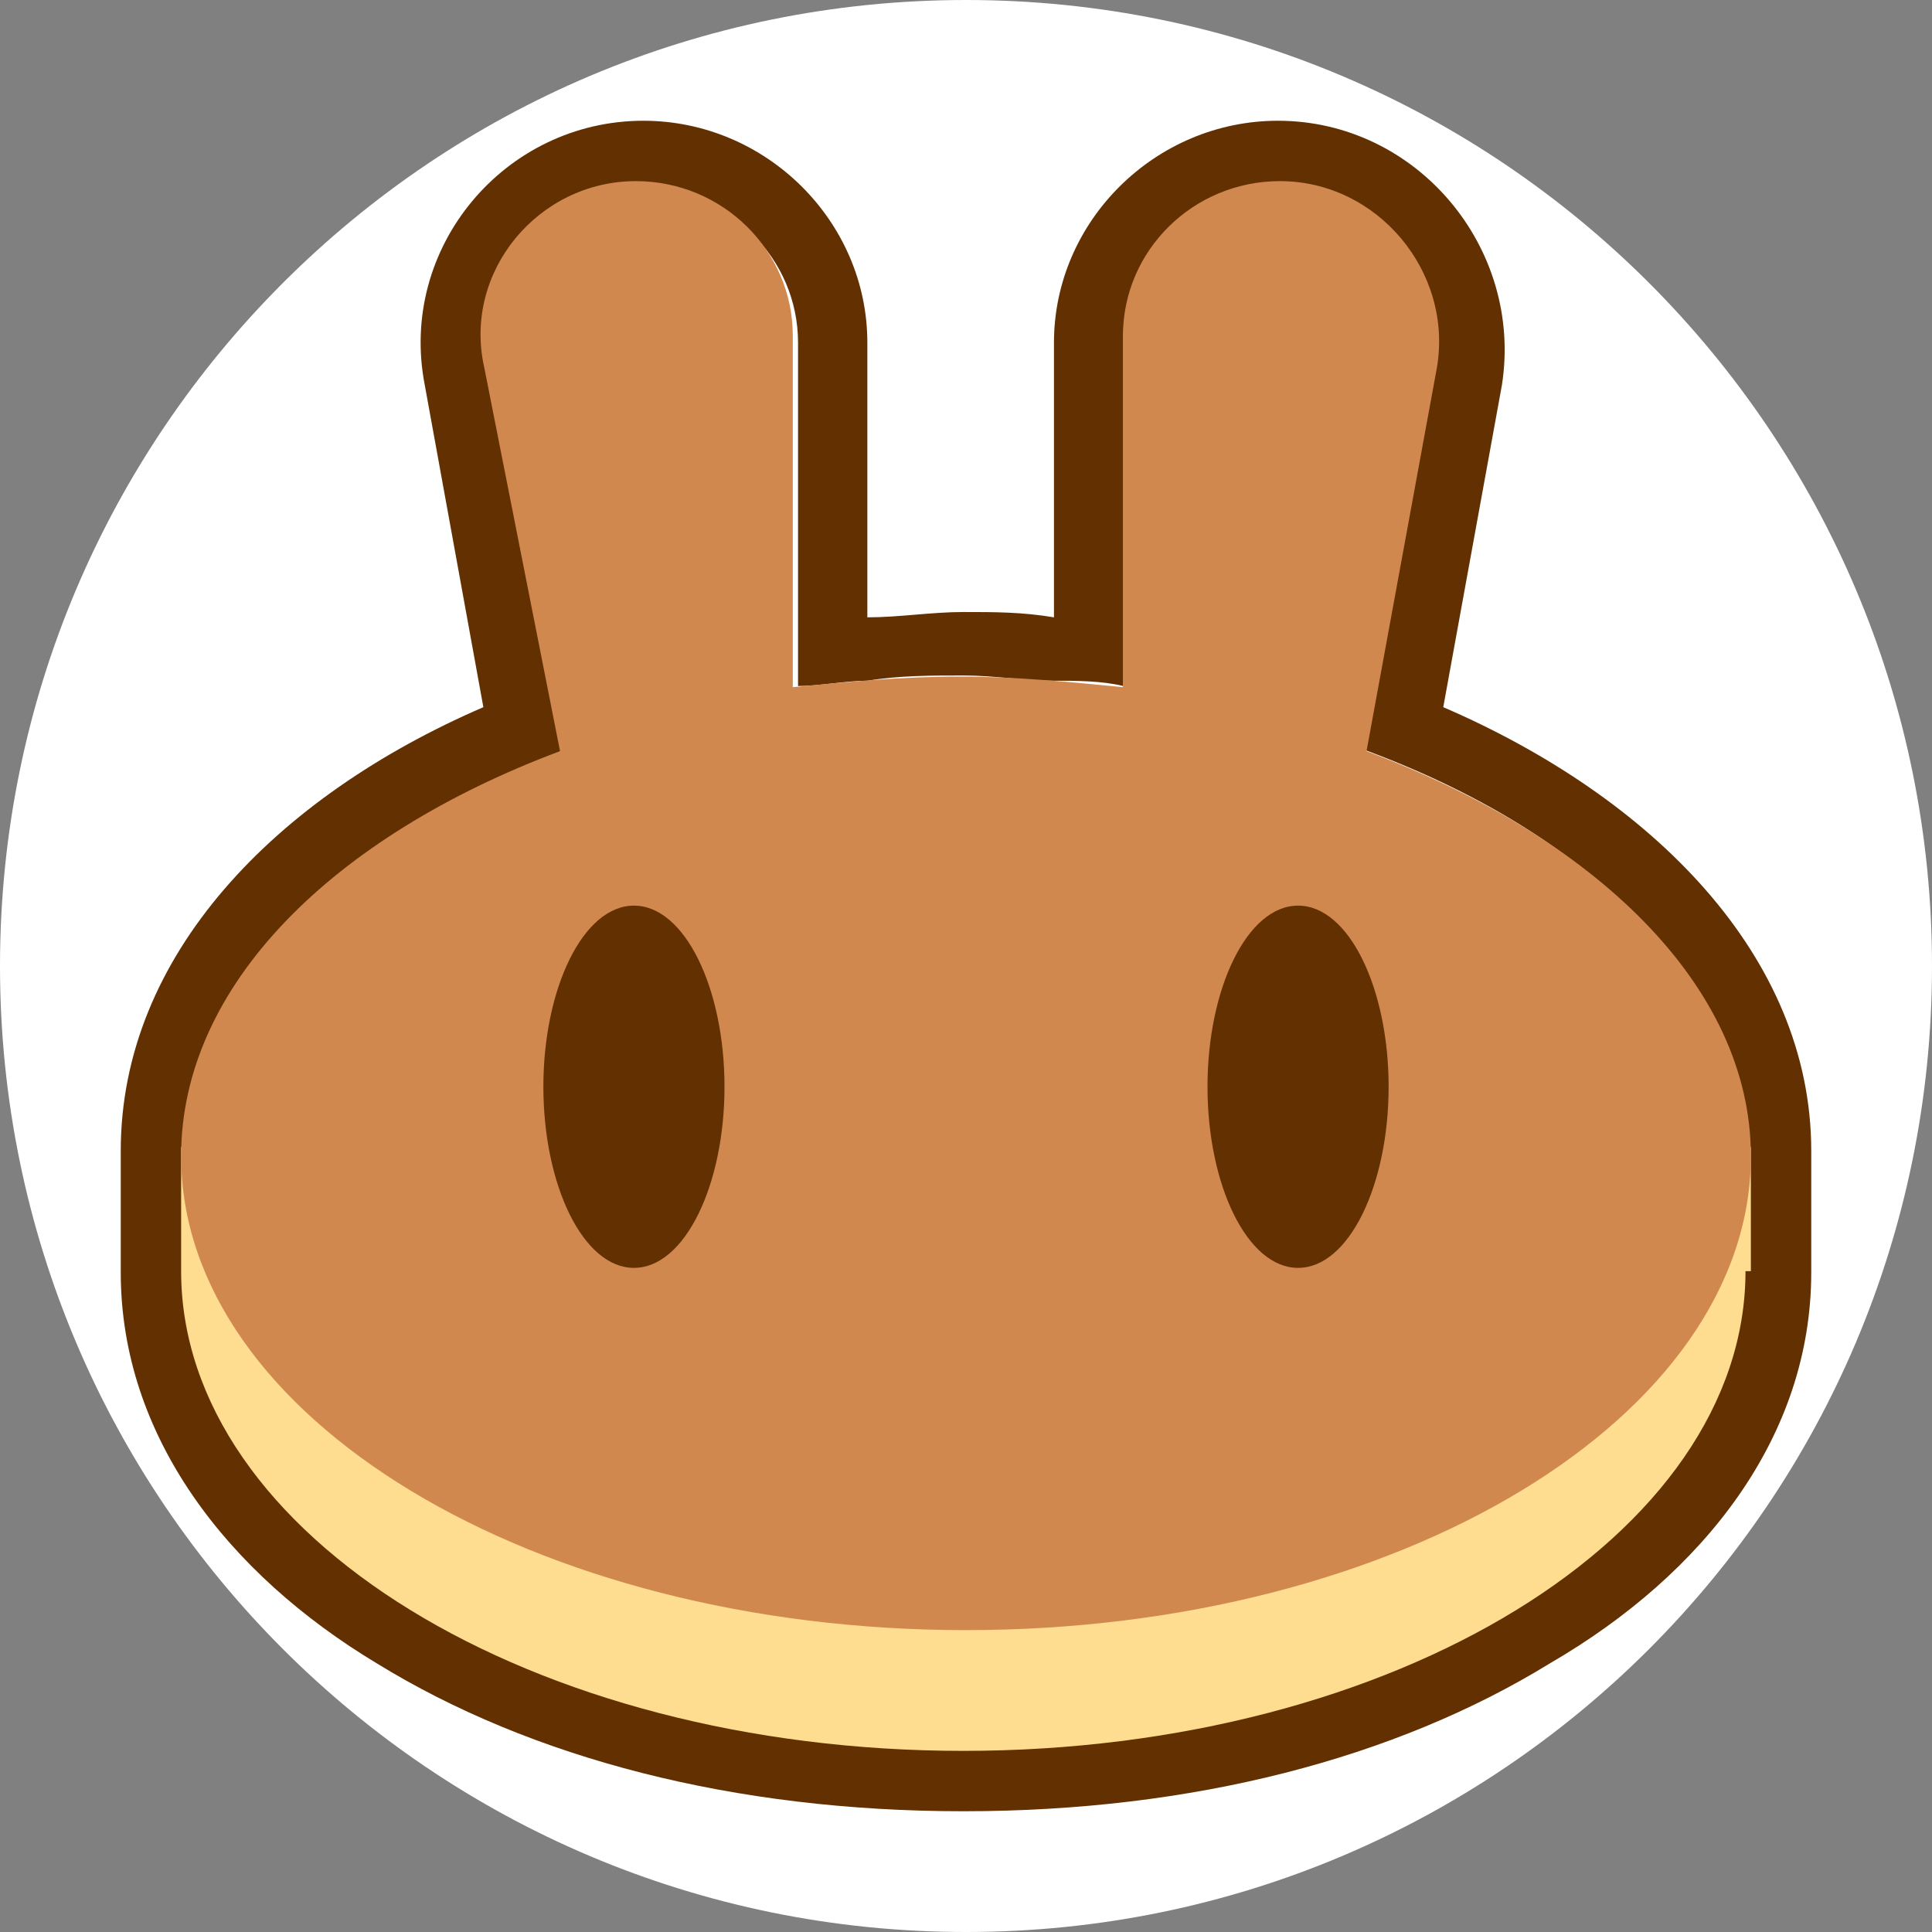 <svg width="32" height="32" viewBox="0 0 32 32" fill="none" xmlns="http://www.w3.org/2000/svg">
<rect x="0" y="0" width="32" height="32" fill="#808080" stroke="none"/>
<path d="M16 32C24.837 32 32 24.837 32 16C32 7.163 24.837 0 16 0C7.163 0 0 7.163 0 16C0 24.837 7.163 32 16 32Z" fill="white"/>
<path fill-rule="evenodd" clip-rule="evenodd" d="M7.035 6.375C6.593 4.1 8.36 2 10.656 2C12.688 2 14.366 3.663 14.366 5.675V10.225C14.896 10.225 15.426 10.137 15.956 10.137C16.486 10.137 16.927 10.137 17.457 10.225V5.675C17.457 3.663 19.136 2 21.167 2C23.464 2 25.23 4.1 24.877 6.375L23.905 11.713C27.35 13.2 30 15.825 30 19.062V21.075C30 23.788 28.233 26.062 25.672 27.55C23.11 29.125 19.754 30 15.956 30C12.158 30 8.801 29.125 6.24 27.55C3.767 26.062 2 23.788 2 21.075V19.062C2 15.825 4.562 13.2 8.006 11.713L7.035 6.375ZM22.58 12.412L23.729 6.112C23.994 4.537 22.845 3.05 21.167 3.05C19.754 3.05 18.606 4.188 18.606 5.588V11.363C18.252 11.275 17.811 11.275 17.457 11.275C16.927 11.275 16.486 11.188 15.956 11.188C15.426 11.188 14.896 11.188 14.366 11.275C14.013 11.275 13.571 11.363 13.218 11.363V5.675C13.218 4.275 12.069 3.138 10.656 3.138C9.066 3.138 7.83 4.625 8.183 6.2L9.331 12.5C5.621 13.9 3.148 16.35 3.148 19.15V21.163C3.148 25.45 8.89 28.95 15.956 28.95C23.022 28.95 28.763 25.45 28.763 21.163V19.15C28.852 16.262 26.378 13.812 22.58 12.412Z" fill="#633001"/>
<path d="M28.911 21.054C28.911 25.429 23.103 29 15.955 29C8.808 29 3 25.429 3 21.054V19H29V21.054H28.911Z" fill="#FEDC90"/>
<path fill-rule="evenodd" clip-rule="evenodd" d="M8.021 6.088C7.662 4.5 8.917 3 10.531 3C11.966 3 13.131 4.147 13.131 5.559V11.382C14.028 11.294 14.924 11.206 15.91 11.206C16.807 11.206 17.703 11.294 18.6 11.382V5.559C18.6 4.147 19.765 3 21.2 3C22.814 3 24.069 4.5 23.8 6.088L22.634 12.441C26.4 13.853 29 16.323 29 19.147C29 23.471 23.172 27 16 27C8.828 27 3 23.471 3 19.147C3 16.323 5.51 13.853 9.276 12.441L8.021 6.088Z" fill="#D1884F"/>
<path d="M12 18C12 19.625 11.344 21 10.5 21C9.656 21 9 19.625 9 18C9 16.375 9.656 15 10.5 15C11.344 15 12 16.375 12 18Z" fill="#633001"/>
<path d="M23 18C23 19.625 22.344 21 21.5 21C20.656 21 20 19.625 20 18C20 16.375 20.656 15 21.5 15C22.344 15 23 16.375 23 18Z" fill="#633001"/>
</svg>
